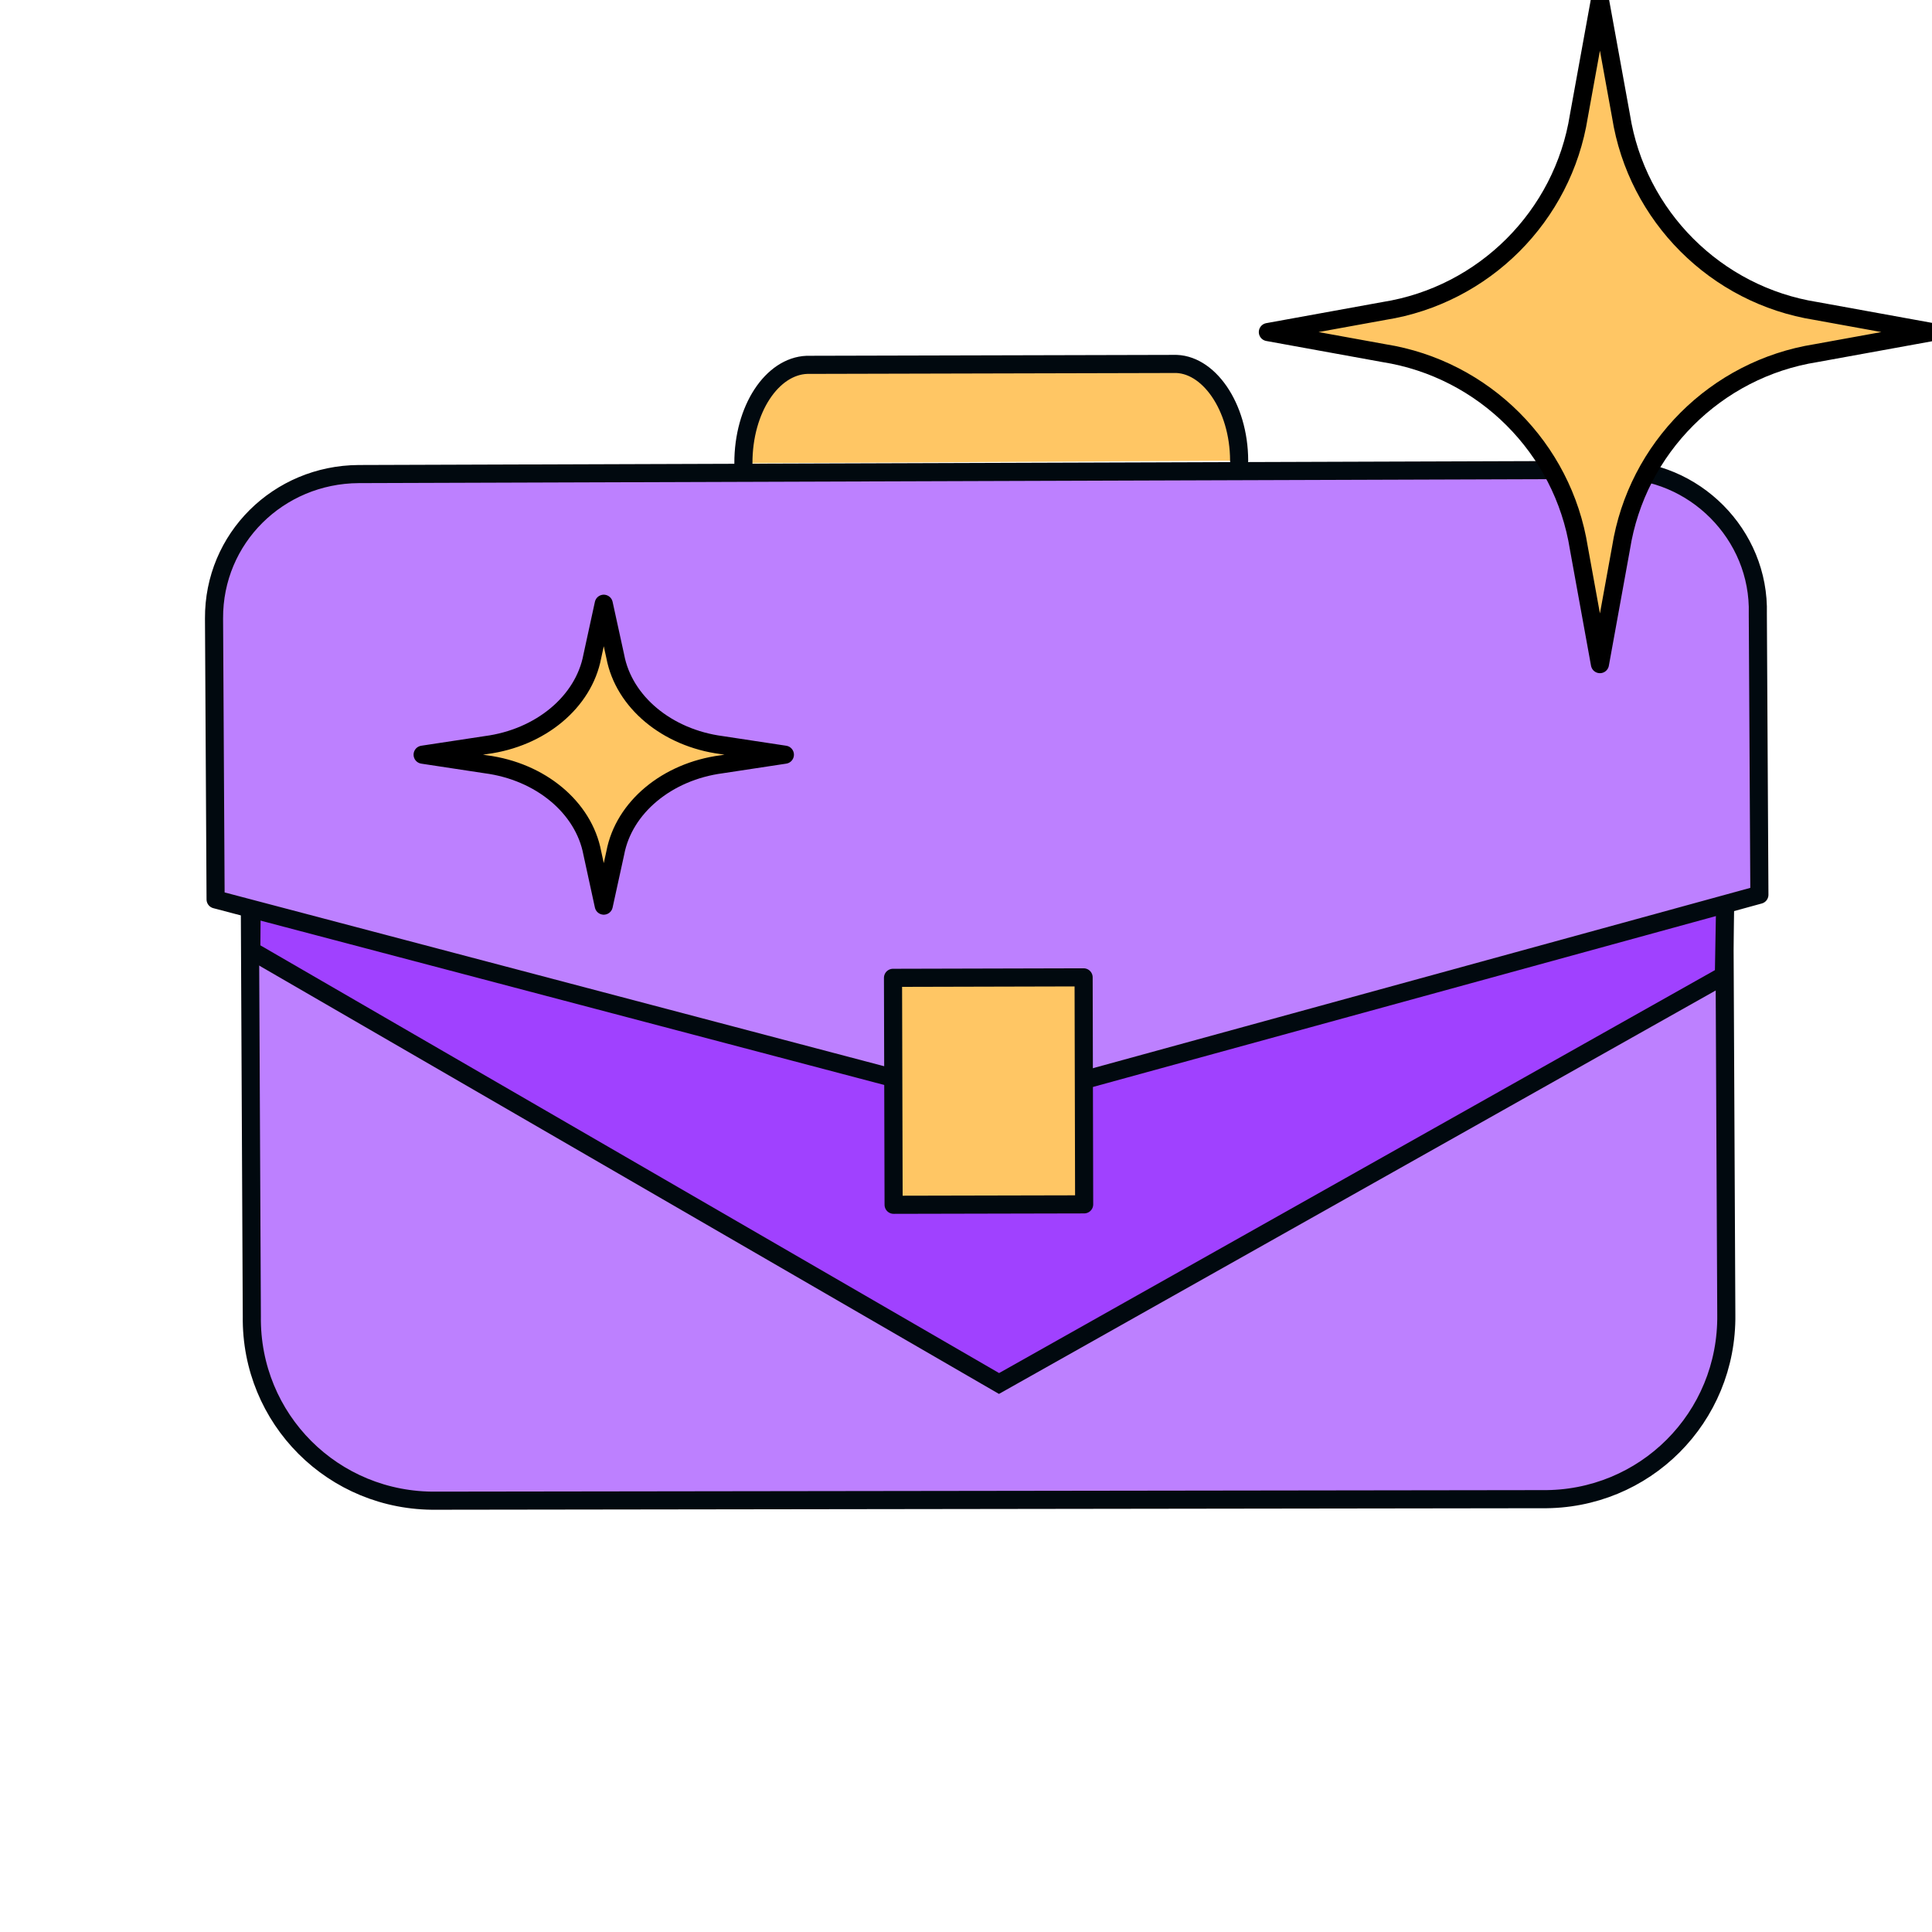 <svg width="32" height="32" viewBox="0 0 32 32" fill="none" xmlns="http://www.w3.org/2000/svg">
<g clip-path="url(#clip0_30533_33812)">
<path d="M12.313 7.673C12.311 6.772 12.79 6.066 13.364 6.043L19.436 6.028C20.009 6.006 20.522 6.729 20.524 7.63" fill="#FFC664"/>
<path d="M12.313 7.673C12.311 6.772 12.79 6.066 13.364 6.043L19.436 6.028C20.009 6.006 20.522 6.729 20.524 7.63" stroke="#01090F" stroke-width="0.3" stroke-miterlimit="10" stroke-linecap="round" stroke-linejoin="round"/>
<path d="M28.559 14.651L28.593 21.77C28.616 23.481 27.239 24.854 25.537 24.831L7.232 24.856C5.52 24.879 4.148 23.503 4.171 21.801L4.137 14.682" fill="#BD80FF"/>
<path d="M28.559 14.651L28.593 21.77C28.616 23.481 27.239 24.854 25.537 24.831L7.232 24.856C5.52 24.879 4.148 23.503 4.171 21.801L4.137 14.682" stroke="#01090F" stroke-width="0.3" stroke-miterlimit="10" stroke-linecap="round" stroke-linejoin="round"/>
<path d="M28.553 16.157L16.547 22.915L4.162 15.744L4.202 10.852L10.758 10.38L28.65 10.674L28.553 16.157Z" fill="#A041FF" stroke="#01090F" stroke-width="0.3"/>
<path d="M26.767 7.783L5.94 7.852C4.611 7.86 3.537 8.916 3.545 10.245L3.571 14.897L16.469 18.296L29.141 14.82L29.115 10.169C29.152 8.849 28.051 7.766 26.767 7.783Z" fill="#BD80FF" stroke="#01090F" stroke-width="0.3" stroke-miterlimit="10" stroke-linecap="round" stroke-linejoin="round"/>
<path d="M17.948 16.188L14.791 16.196L14.801 19.955L17.957 19.948L17.948 16.188Z" fill="#FFC664" stroke="#01090F" stroke-width="0.3" stroke-miterlimit="10" stroke-linecap="round" stroke-linejoin="round"/>
<path d="M26.5 11L26.151 9.079C25.889 7.421 24.579 6.111 22.921 5.849L21 5.5L22.921 5.151C24.579 4.889 25.889 3.579 26.151 1.921L26.5 0L26.849 1.921C27.111 3.579 28.421 4.889 30.079 5.151L32 5.5L30.079 5.849C28.421 6.111 27.111 7.421 26.849 9.079L26.5 11Z" fill="#FFC664" stroke="black" stroke-width="0.3" stroke-miterlimit="10" stroke-linejoin="round"/>
<path d="M10 15L9.81 14.127C9.667 13.373 8.952 12.778 8.048 12.659L7 12.5L8.048 12.341C8.952 12.222 9.667 11.627 9.81 10.873L10 10L10.191 10.873C10.333 11.627 11.048 12.222 11.952 12.341L13 12.5L11.952 12.659C11.048 12.778 10.333 13.373 10.191 14.127L10 15Z" fill="#FFC664" stroke="black" stroke-width="0.3" stroke-miterlimit="10" stroke-linejoin="round"/>
</g>
<defs>
<clipPath id="clip0_30533_33812">
<rect width="32" height="32" fill="white"/>
</clipPath>
</defs>
</svg>
